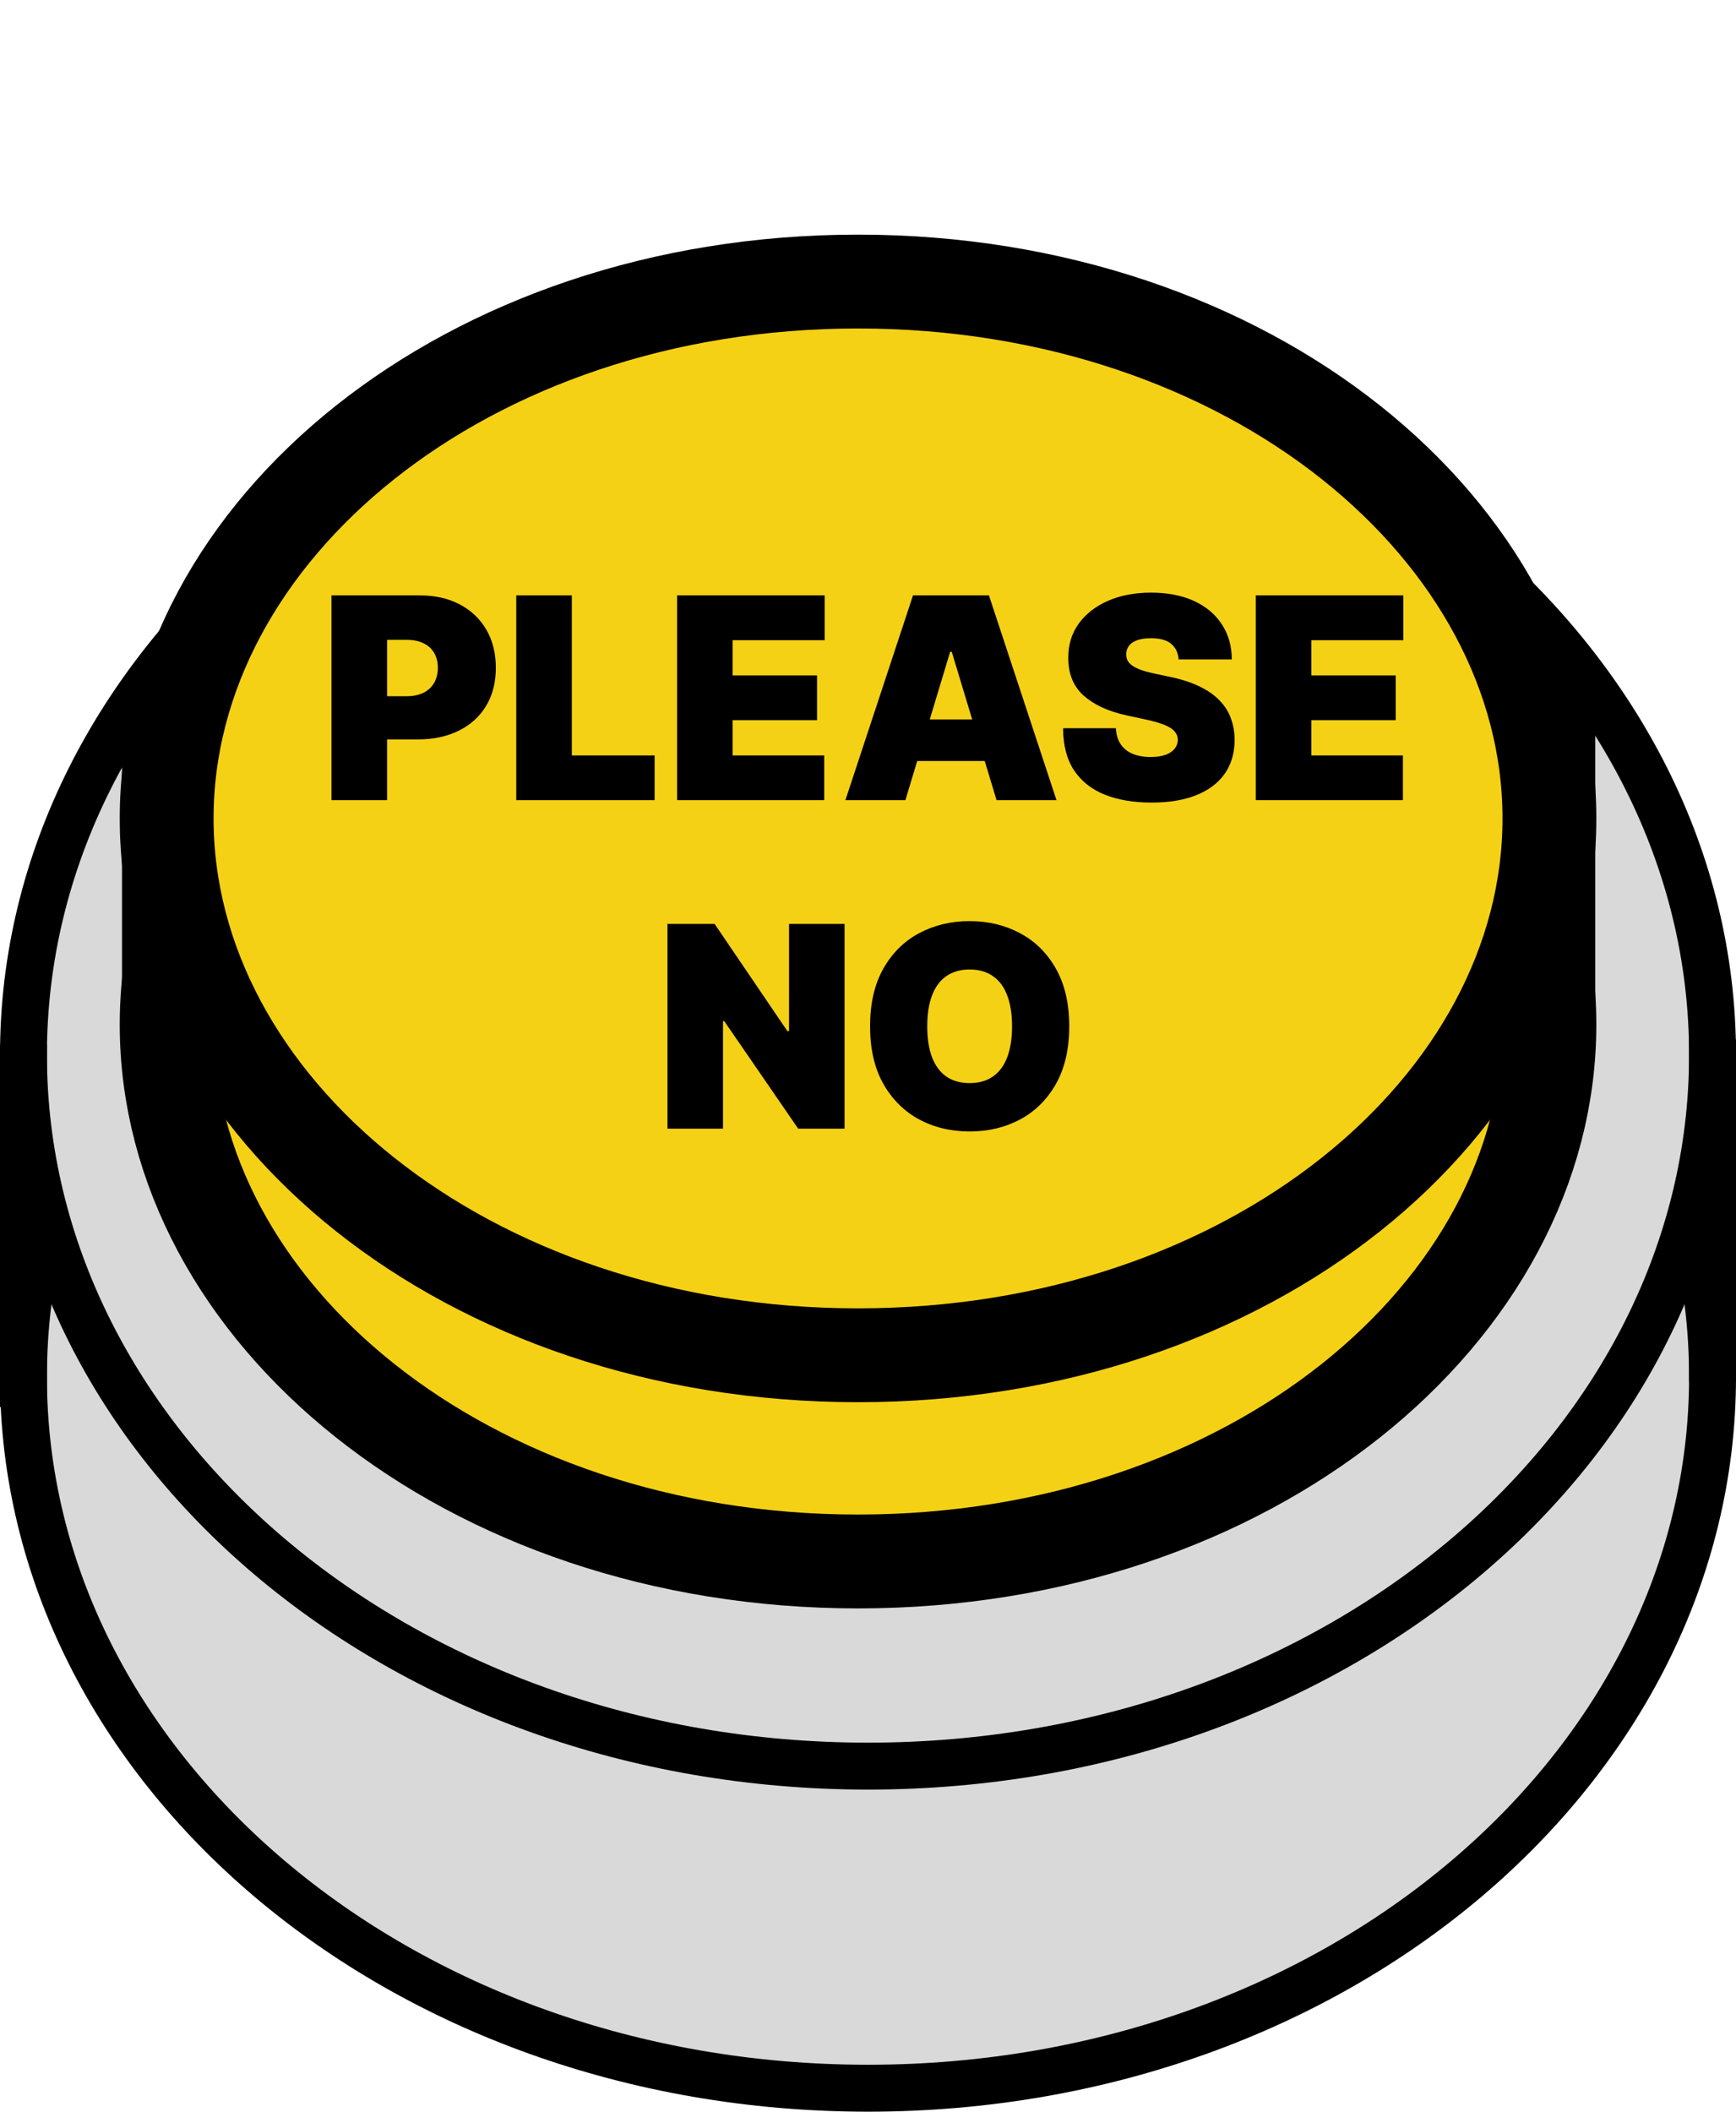 <svg width="37" height="45" viewBox="0 0 37 45" fill="none" xmlns="http://www.w3.org/2000/svg">
<path d="M36.5 29.342C36.5 37.639 28.523 44.5 18.5 44.5C8.477 44.5 0.5 37.639 0.5 29.342C0.5 21.045 8.477 14.184 18.5 14.184C28.523 14.184 36.5 21.045 36.5 29.342Z" fill="#D9D9D9" stroke="black"/>
<path d="M36.5 22.478C36.5 30.775 28.523 37.636 18.5 37.636C8.477 37.636 0.5 30.775 0.5 22.478C0.5 14.182 8.477 7.32 18.5 7.32C28.523 7.32 36.5 14.182 36.5 22.478Z" fill="#D9D9D9" stroke="black"/>
<line x1="0.5" y1="22.264" x2="0.5" y2="29.985" stroke="black"/>
<line x1="36.5" y1="22.148" x2="36.5" y2="29.441" stroke="black"/>
<path d="M33.023 21.835C33.023 27.947 26.657 33.275 18.287 33.275C9.917 33.275 3.552 27.947 3.552 21.835C3.552 15.723 9.917 10.394 18.287 10.394C26.657 10.394 33.023 15.723 33.023 21.835Z" fill="#F5D115" stroke="black" stroke-width="2"/>
<line x1="3.6" y1="21.139" x2="3.6" y2="16.096" stroke="black" stroke-width="2"/>
<line x1="33" y1="22.148" x2="33" y2="14.078" stroke="black" stroke-width="2"/>
<path d="M33.023 17.441C33.023 23.553 26.657 28.881 18.287 28.881C9.917 28.881 3.552 23.553 3.552 17.441C3.552 11.328 9.917 6 18.287 6C26.657 6 33.023 11.328 33.023 17.441Z" fill="#F5D115" stroke="black" stroke-width="2"/>
<path d="M7.065 17.052V12.688H8.949C9.273 12.688 9.556 12.752 9.799 12.88C10.042 13.008 10.231 13.188 10.366 13.419C10.501 13.651 10.568 13.921 10.568 14.231C10.568 14.544 10.499 14.814 10.36 15.043C10.222 15.272 10.028 15.448 9.778 15.571C9.529 15.695 9.239 15.757 8.906 15.757H7.781V14.836H8.668C8.807 14.836 8.926 14.812 9.024 14.764C9.123 14.714 9.199 14.644 9.252 14.553C9.305 14.462 9.332 14.355 9.332 14.231C9.332 14.106 9.305 14 9.252 13.912C9.199 13.822 9.123 13.754 9.024 13.707C8.926 13.659 8.807 13.635 8.668 13.635H8.25V17.052H7.065ZM11.003 17.052V12.688H12.188V16.098H13.952V17.052H11.003ZM14.431 17.052V12.688H17.576V13.643H15.615V14.393H17.414V15.348H15.615V16.098H17.567V17.052H14.431ZM19.297 17.052H18.018L19.459 12.688H21.078L22.518 17.052H21.24L20.285 13.89H20.251L19.297 17.052ZM19.058 15.331H21.461V16.217H19.058V15.331ZM25.121 14.052C25.11 13.91 25.056 13.799 24.961 13.72C24.867 13.64 24.724 13.601 24.533 13.601C24.411 13.601 24.311 13.615 24.232 13.645C24.156 13.674 24.099 13.713 24.062 13.762C24.025 13.812 24.006 13.869 24.004 13.933C24.002 13.985 24.011 14.033 24.032 14.076C24.055 14.117 24.09 14.155 24.139 14.188C24.187 14.221 24.249 14.251 24.324 14.278C24.399 14.305 24.489 14.329 24.592 14.351L24.95 14.427C25.192 14.478 25.398 14.546 25.57 14.63C25.742 14.713 25.883 14.812 25.992 14.926C26.102 15.038 26.182 15.164 26.233 15.305C26.286 15.446 26.313 15.599 26.314 15.765C26.313 16.052 26.241 16.295 26.099 16.494C25.957 16.693 25.754 16.844 25.489 16.948C25.227 17.052 24.911 17.103 24.541 17.103C24.162 17.103 23.831 17.047 23.548 16.935C23.267 16.823 23.048 16.65 22.892 16.417C22.737 16.183 22.659 15.883 22.658 15.518H23.783C23.79 15.652 23.823 15.764 23.883 15.855C23.943 15.946 24.026 16.015 24.134 16.061C24.244 16.108 24.374 16.132 24.524 16.132C24.651 16.132 24.756 16.116 24.842 16.085C24.927 16.054 24.992 16.01 25.036 15.955C25.08 15.899 25.102 15.836 25.104 15.765C25.102 15.698 25.08 15.64 25.038 15.591C24.997 15.539 24.928 15.494 24.833 15.454C24.738 15.413 24.61 15.375 24.448 15.339L24.013 15.245C23.627 15.162 23.322 15.022 23.099 14.826C22.877 14.628 22.767 14.359 22.769 14.018C22.767 13.741 22.841 13.499 22.99 13.291C23.141 13.083 23.349 12.92 23.614 12.804C23.881 12.687 24.188 12.629 24.533 12.629C24.885 12.629 25.19 12.688 25.447 12.806C25.704 12.924 25.902 13.09 26.041 13.304C26.182 13.517 26.253 13.767 26.254 14.052H25.121ZM26.765 17.052V12.688H29.91V13.643H27.949V14.393H29.748V15.348H27.949V16.098H29.901V17.052H26.765ZM18.001 19.689V24.052H17.012L15.436 21.76H15.41V24.052H14.226V19.689H15.231L16.782 21.973H16.817V19.689H18.001ZM22.789 21.87C22.789 22.356 22.694 22.766 22.505 23.1C22.317 23.432 22.061 23.684 21.741 23.856C21.419 24.027 21.061 24.112 20.667 24.112C20.269 24.112 19.91 24.026 19.588 23.854C19.269 23.681 19.015 23.428 18.826 23.096C18.638 22.762 18.544 22.353 18.544 21.87C18.544 21.385 18.638 20.976 18.826 20.643C19.015 20.309 19.269 20.057 19.588 19.887C19.91 19.715 20.269 19.629 20.667 19.629C21.061 19.629 21.419 19.715 21.741 19.887C22.061 20.057 22.317 20.309 22.505 20.643C22.694 20.976 22.789 21.385 22.789 21.87ZM21.57 21.87C21.57 21.609 21.535 21.389 21.466 21.21C21.398 21.029 21.296 20.893 21.161 20.801C21.027 20.707 20.863 20.66 20.667 20.66C20.471 20.66 20.305 20.707 20.17 20.801C20.037 20.893 19.935 21.029 19.866 21.21C19.797 21.389 19.763 21.609 19.763 21.87C19.763 22.132 19.797 22.353 19.866 22.533C19.935 22.712 20.037 22.848 20.17 22.942C20.305 23.034 20.471 23.081 20.667 23.081C20.863 23.081 21.027 23.034 21.161 22.942C21.296 22.848 21.398 22.712 21.466 22.533C21.535 22.353 21.57 22.132 21.57 21.87Z" fill="black"/>
</svg>
